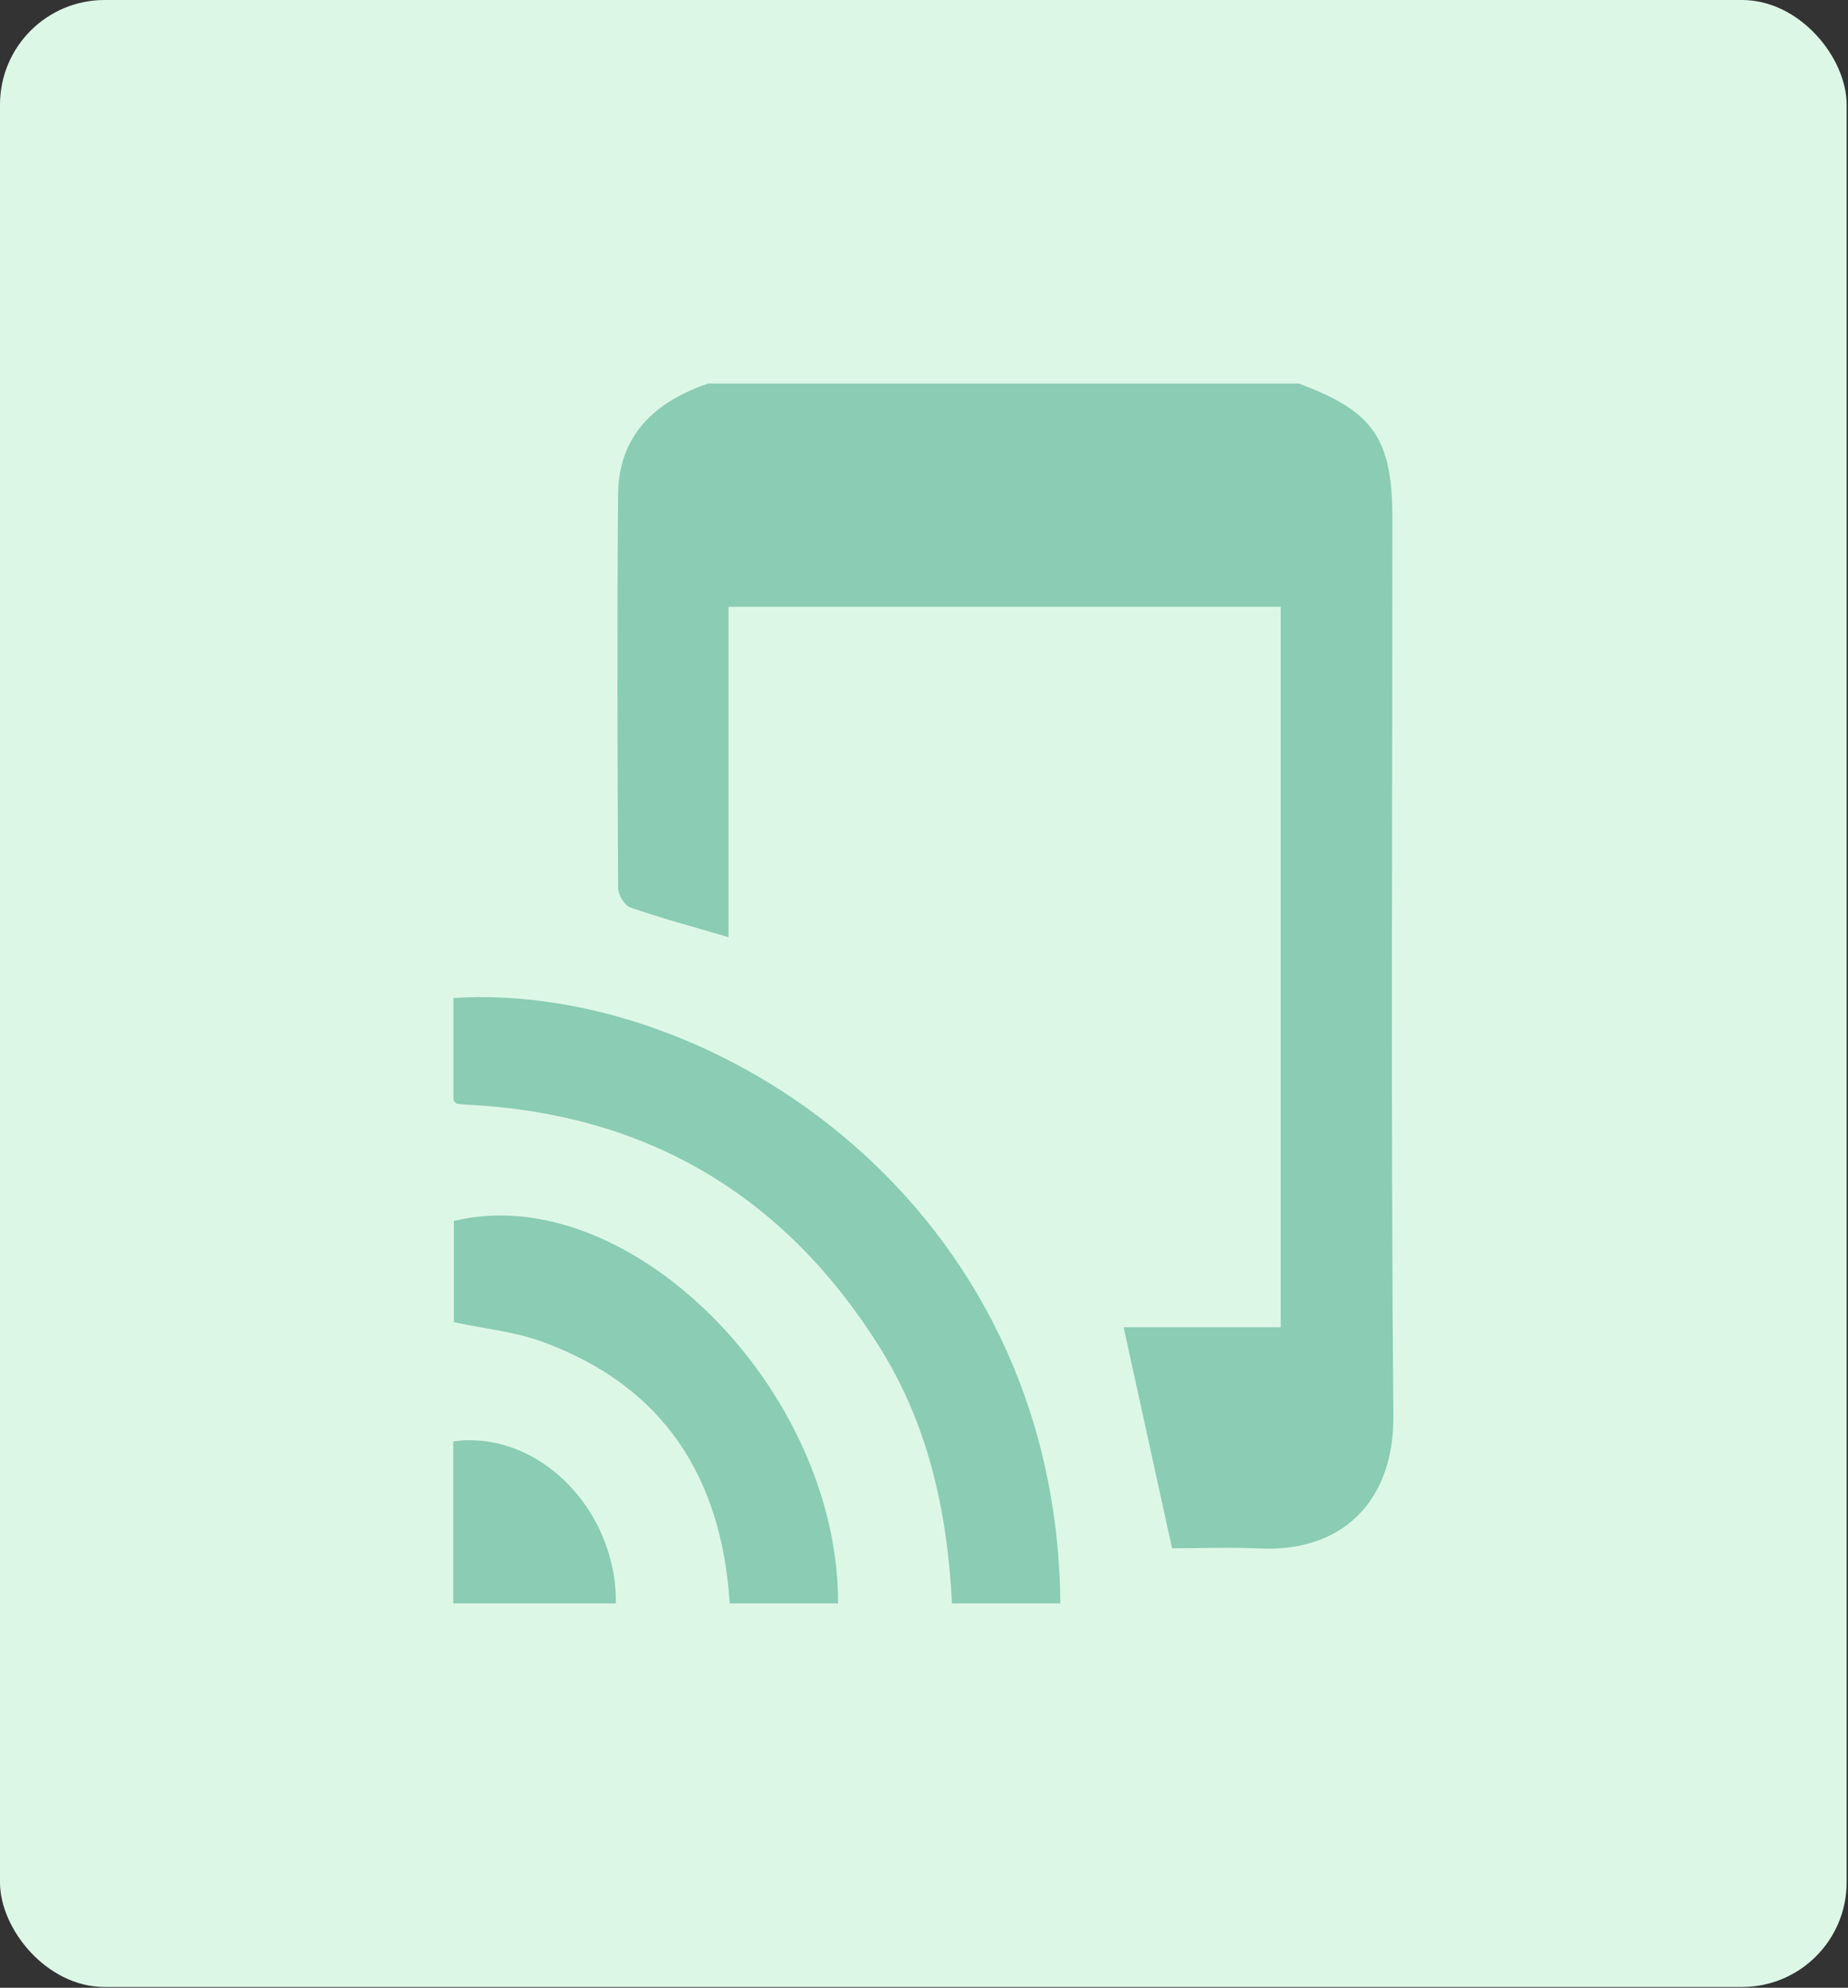 <svg width="53" height="57" viewBox="0 0 53 57" fill="none" xmlns="http://www.w3.org/2000/svg">
<rect x="0" y="0" width="53" height="57" fill="#333333" stroke="none"/>
<rect width="52.961" height="56.978" rx="3" fill="#DDF7E7"/>
<g clip-path="url(#clip0_1_417)">
<path d="M37.251 11C39.389 11.79 39.933 12.576 39.933 14.876C39.933 23.451 39.888 32.026 39.961 40.6C39.981 43.074 38.47 44.512 36.138 44.403C35.286 44.364 34.431 44.397 33.614 44.397C33.149 42.276 32.693 40.198 32.225 38.06C33.657 38.06 35.17 38.06 36.73 38.06C36.73 31.135 36.73 24.288 36.73 17.4C31.462 17.4 26.218 17.4 20.894 17.4C20.894 20.558 20.894 23.676 20.894 26.874C19.89 26.578 18.973 26.333 18.077 26.023C17.909 25.966 17.727 25.652 17.727 25.456C17.709 21.7 17.695 17.943 17.726 14.187C17.741 12.48 18.778 11.521 20.306 11C25.954 11 31.604 11 37.251 11Z" fill="#8ACCB4"/>
<path d="M27.302 45.978C27.173 43.358 26.626 40.852 25.21 38.603C22.475 34.261 18.547 31.94 13.414 31.677C13.311 31.673 13.208 31.663 13.106 31.649C13.084 31.646 13.067 31.617 13.005 31.562C13.005 30.606 13.005 29.611 13.005 28.619C20.417 28.134 30.304 34.483 30.411 45.978C29.374 45.978 28.339 45.978 27.302 45.978Z" fill="#8ACCB4"/>
<path d="M20.928 45.978C20.697 42.362 19.033 39.75 15.559 38.477C14.772 38.189 13.911 38.105 13.016 37.913C13.016 37.003 13.016 36.007 13.016 35.012C18.003 33.799 24.042 39.808 24.037 45.978C23 45.978 21.965 45.978 20.928 45.978Z" fill="#8ACCB4"/>
<path d="M13 45.978C13 44.429 13 42.879 13 41.333C15.419 40.998 17.686 43.267 17.664 45.978C16.109 45.978 14.555 45.978 13 45.978Z" fill="#8ACCB4"/>
</g>
<defs>
<clipPath id="clip0_1_417">
<rect width="26.961" height="34.978" fill="white" transform="translate(13 11)"/>
</clipPath>
</defs>
</svg>
